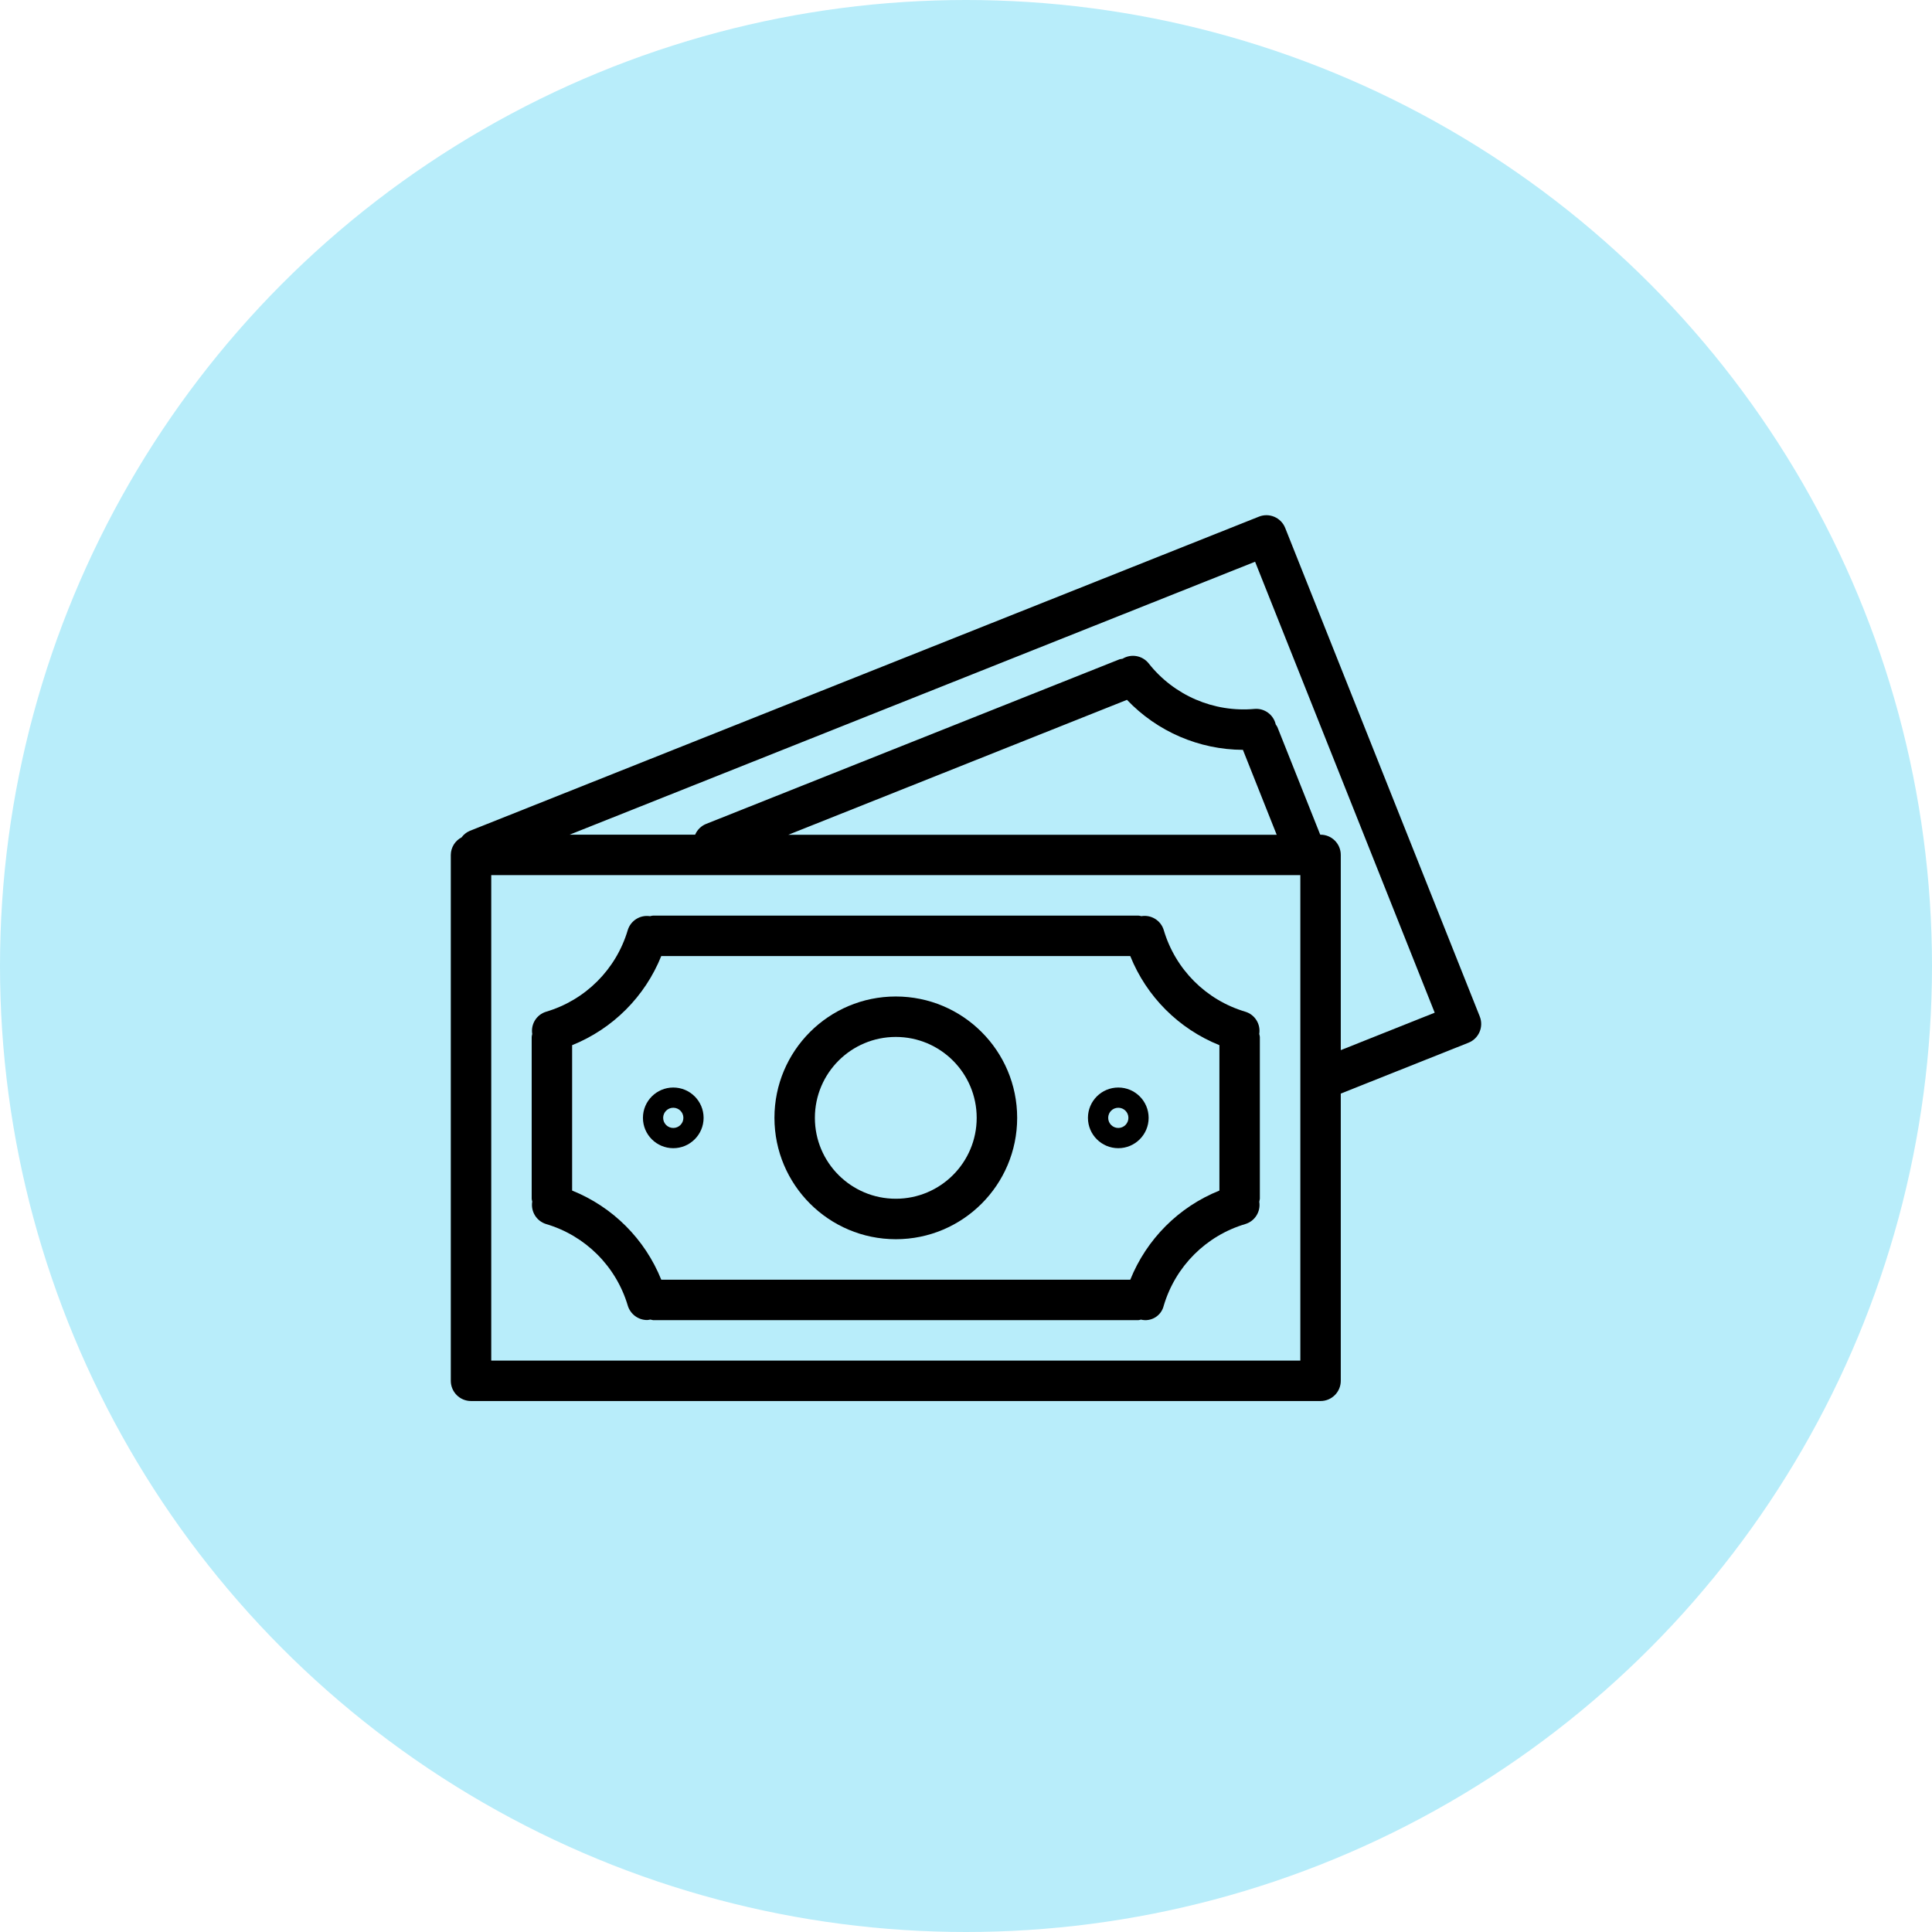 <svg width="60" height="60" viewBox="0 0 60 60" fill="none" xmlns="http://www.w3.org/2000/svg">
<circle cx="30" cy="30" r="30" fill="#B8EDFA"/>
<path d="M45.955 31.567C45.955 31.567 45.955 31.567 45.955 31.566L39.913 16.396C39.785 16.074 39.42 15.916 39.097 16.045C39.097 16.045 39.097 16.045 39.097 16.045L14.586 25.805C14.486 25.848 14.399 25.917 14.335 26.005C14.131 26.11 14.002 26.32 14 26.55V42.882C14 43.229 14.281 43.51 14.628 43.51H41.011C41.358 43.51 41.639 43.229 41.639 42.882V33.962L45.604 32.383C45.927 32.255 46.084 31.889 45.955 31.567ZM40.383 42.254H15.256V27.178H40.383V42.254ZM24.481 25.925L34.999 21.734C35.938 22.72 37.239 23.281 38.6 23.287L39.649 25.925H24.481ZM41.639 32.613V26.55C41.639 26.203 41.358 25.922 41.011 25.922H41.001L39.67 22.579C39.655 22.551 39.638 22.524 39.619 22.499C39.551 22.197 39.271 21.99 38.962 22.016C37.695 22.131 36.455 21.597 35.669 20.597C35.473 20.356 35.129 20.296 34.863 20.457C34.833 20.46 34.803 20.466 34.774 20.473L21.933 25.586C21.778 25.647 21.654 25.768 21.588 25.922H17.689L38.978 17.445L44.556 31.45L41.639 32.613Z" fill="black"/>
<path d="M16.96 38.014C18.18 38.374 19.134 39.327 19.496 40.546C19.576 40.812 19.82 40.995 20.098 40.995C20.131 40.993 20.163 40.988 20.195 40.98C20.223 40.988 20.252 40.994 20.281 40.998H35.357C35.383 40.995 35.408 40.989 35.433 40.982C35.747 41.059 36.064 40.866 36.14 40.552C36.14 40.551 36.141 40.55 36.141 40.549C36.502 39.328 37.456 38.374 38.677 38.013C38.973 37.922 39.157 37.627 39.108 37.322C39.116 37.291 39.122 37.26 39.126 37.229V32.204C39.122 32.172 39.116 32.141 39.107 32.111C39.156 31.805 38.972 31.51 38.676 31.42C37.456 31.059 36.501 30.104 36.141 28.883C36.05 28.585 35.753 28.401 35.445 28.452C35.416 28.444 35.387 28.438 35.357 28.435H20.281C20.249 28.438 20.218 28.445 20.187 28.453C19.882 28.405 19.587 28.589 19.496 28.884C19.135 30.105 18.18 31.059 16.96 31.42C16.664 31.51 16.48 31.805 16.529 32.111C16.521 32.141 16.515 32.172 16.512 32.204V37.229C16.515 37.258 16.521 37.288 16.529 37.316C16.478 37.624 16.662 37.922 16.96 38.014ZM17.768 32.459C19.029 31.952 20.029 30.952 20.536 29.691H35.101C35.608 30.952 36.608 31.952 37.87 32.459V36.974C36.608 37.481 35.609 38.481 35.102 39.742H20.536C20.029 38.481 19.029 37.481 17.768 36.974V32.459Z" fill="black"/>
<path d="M27.82 38.485C29.901 38.485 31.589 36.797 31.589 34.716C31.589 32.634 29.901 30.947 27.82 30.947C25.738 30.947 24.051 32.634 24.051 34.716C24.053 36.797 25.739 38.483 27.82 38.485ZM27.82 32.203C29.207 32.203 30.332 33.328 30.332 34.716C30.332 36.103 29.207 37.228 27.82 37.228C26.432 37.228 25.307 36.103 25.307 34.716C25.307 33.328 26.432 32.203 27.82 32.203Z" fill="black"/>
<path d="M20.909 35.658C21.429 35.658 21.851 35.236 21.851 34.716C21.851 34.196 21.429 33.774 20.909 33.774C20.389 33.774 19.967 34.196 19.967 34.716C19.967 35.237 20.389 35.658 20.909 35.658ZM20.909 34.402C21.082 34.402 21.223 34.543 21.223 34.716C21.223 34.89 21.082 35.03 20.909 35.03C20.736 35.03 20.595 34.89 20.595 34.716C20.595 34.543 20.736 34.402 20.909 34.402Z" fill="black"/>
<path d="M34.73 35.658C35.25 35.658 35.672 35.236 35.672 34.716C35.672 34.196 35.25 33.774 34.73 33.774C34.209 33.774 33.787 34.196 33.787 34.716C33.787 35.236 34.209 35.658 34.73 35.658ZM34.73 34.402C34.903 34.402 35.044 34.542 35.044 34.716C35.044 34.889 34.903 35.03 34.73 35.03C34.556 35.03 34.416 34.889 34.416 34.716C34.416 34.542 34.556 34.402 34.73 34.402Z" fill="black"/>
</svg>
